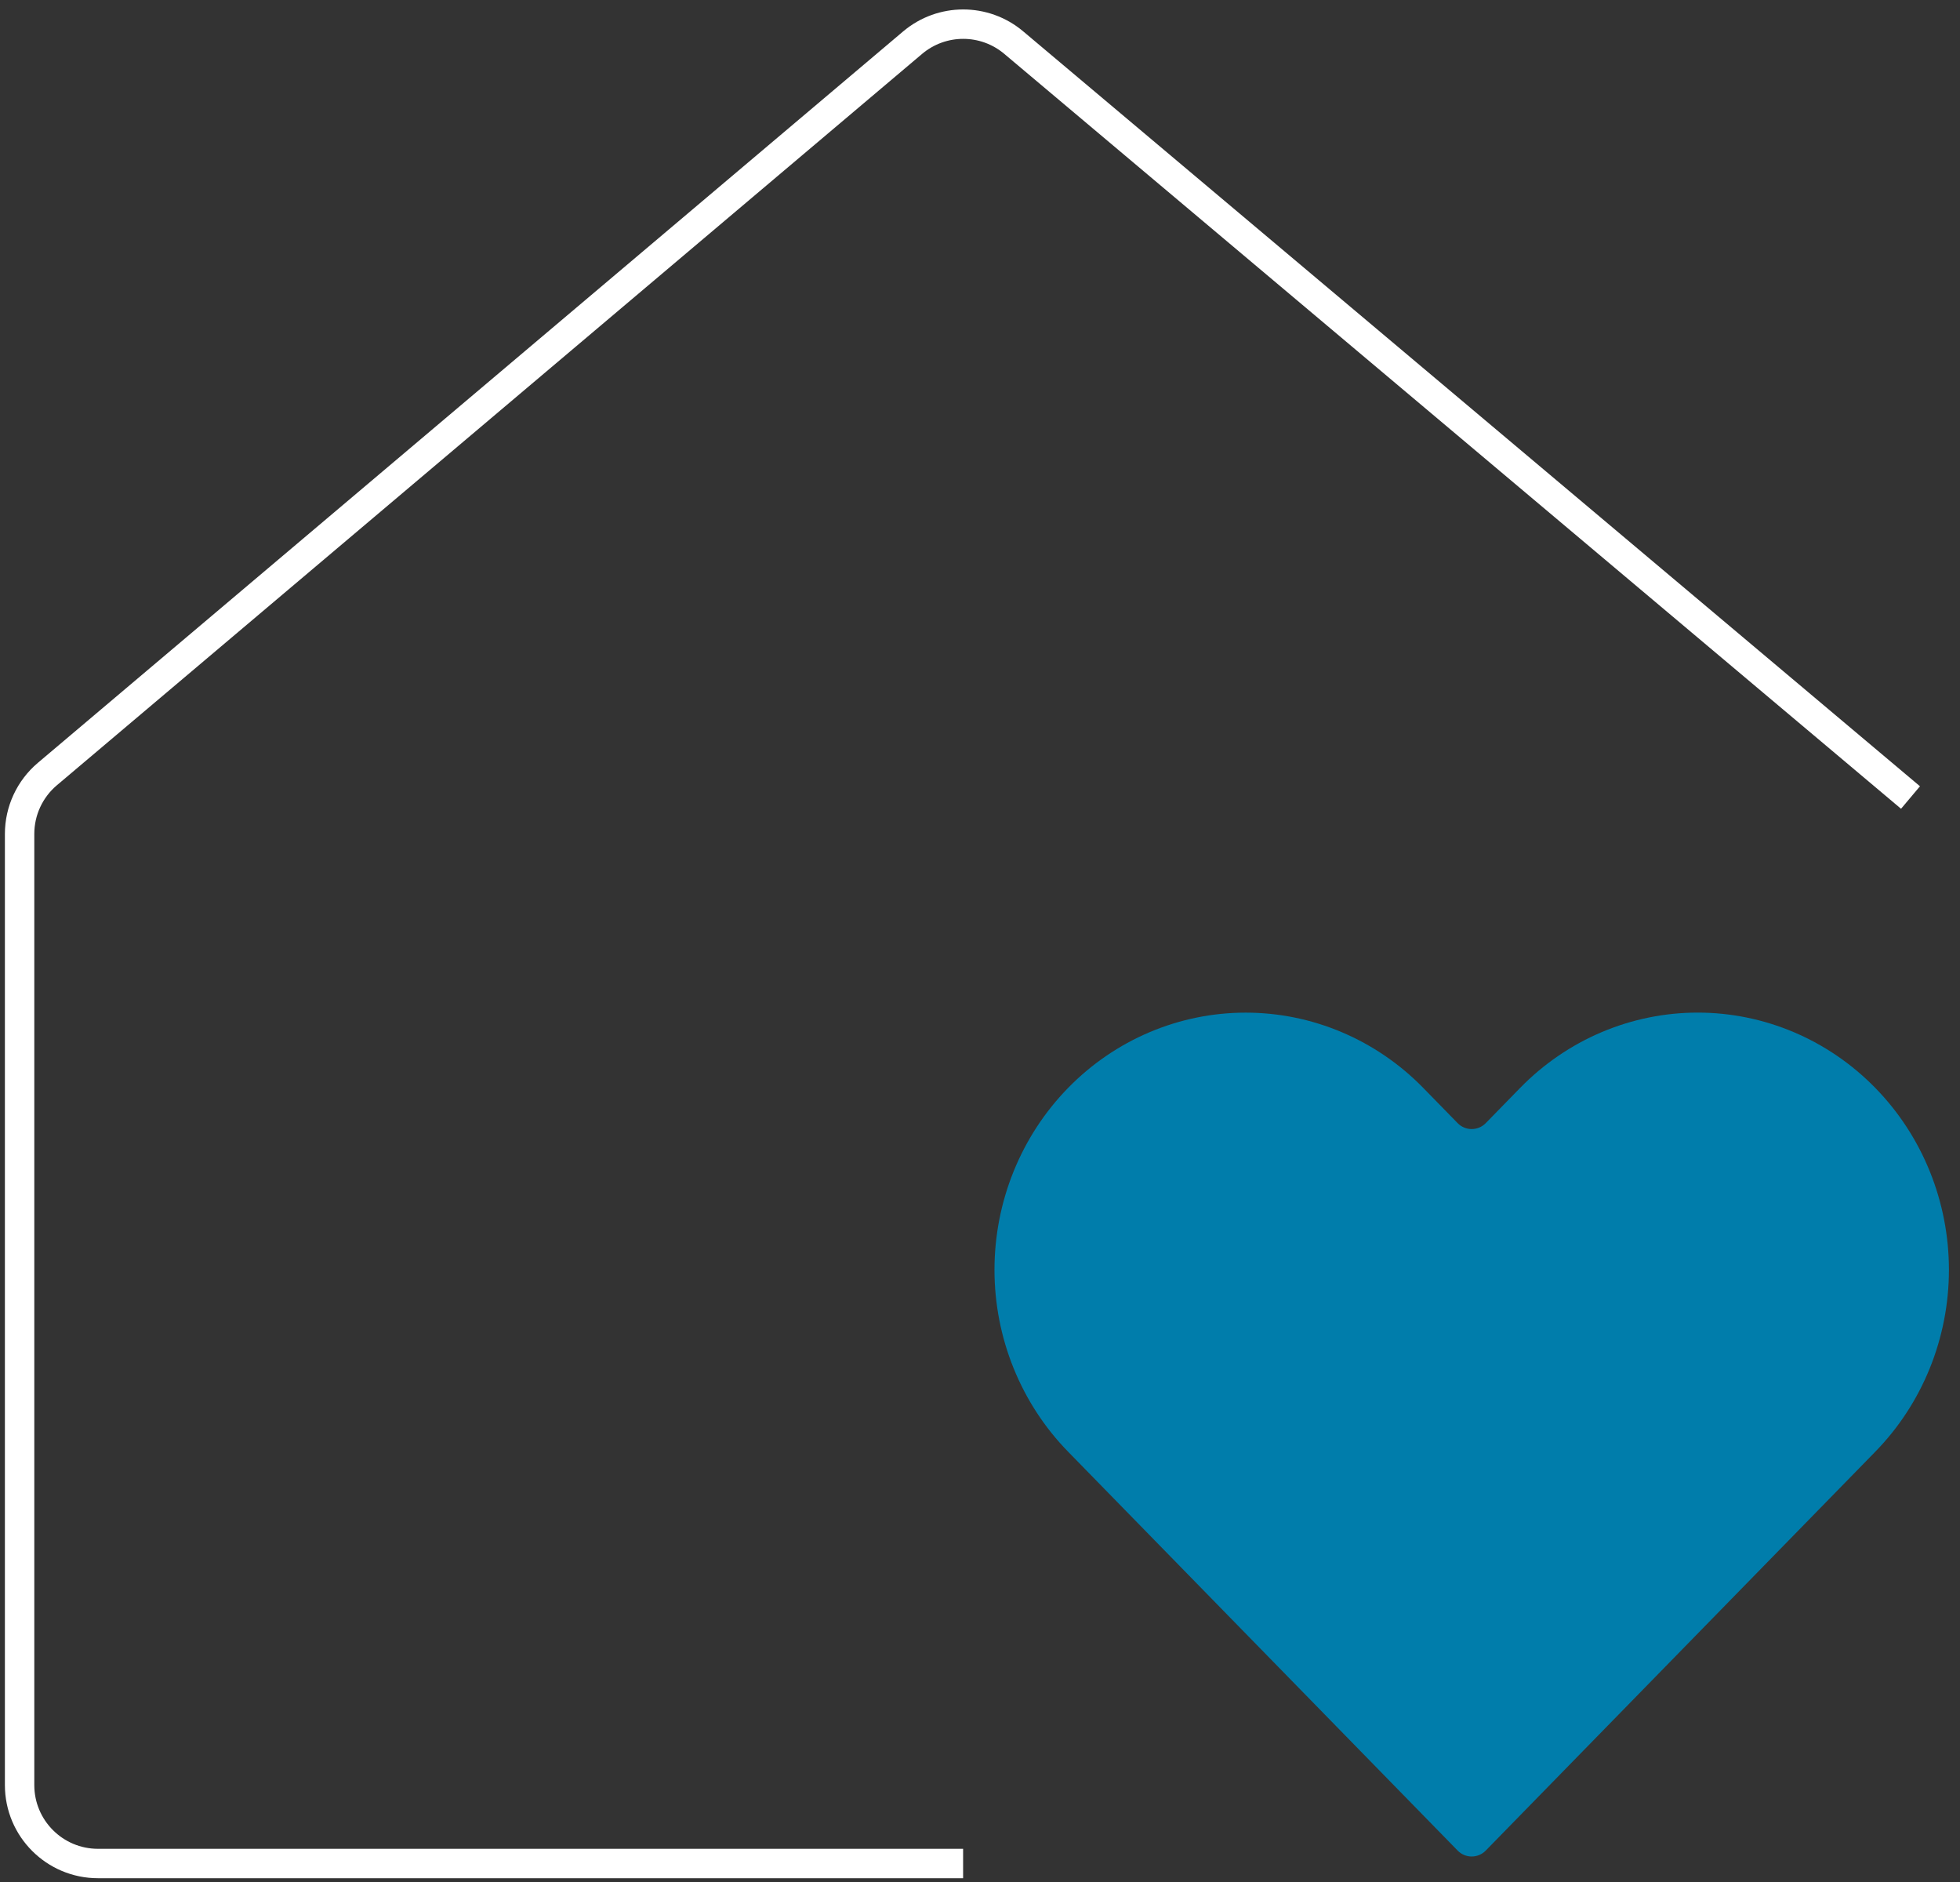 <svg width="100" height="96" viewBox="0 0 100 96" fill="none" xmlns="http://www.w3.org/2000/svg">
<rect x="0" y="0" width="100" height="96" fill="#333333" stroke="none"/>
<path d="M95.68 55.496C94.49 54.278 93.077 53.311 91.522 52.651C89.968 51.992 88.301 51.652 86.618 51.652C84.935 51.652 83.268 51.992 81.713 52.651C80.158 53.311 78.746 54.278 77.556 55.496L75.802 57.292C75.409 57.693 74.763 57.693 74.371 57.292L72.617 55.496C70.214 53.036 66.954 51.654 63.555 51.654C60.156 51.654 56.896 53.036 54.493 55.496C52.09 57.956 50.739 61.293 50.739 64.773C50.739 68.252 52.09 71.589 54.493 74.049L56.962 76.577L74.371 94.398C74.763 94.8 75.409 94.8 75.802 94.398L93.211 76.577L95.68 74.049C96.87 72.831 97.815 71.385 98.459 69.793C99.103 68.202 99.435 66.496 99.435 64.773C99.435 63.05 99.103 61.344 98.459 59.752C97.815 58.16 96.87 56.714 95.68 55.496Z" fill="#007dab"/>
<path d="M97.475 40.681L51.719 2.172C50.228 0.917 48.05 0.92 46.561 2.177L2.418 39.483C1.519 40.243 1 41.36 1 42.538V91.057C1 93.266 2.791 95.057 5 95.057H49.138" stroke="white" stroke-width="1.5"/>
</svg>
